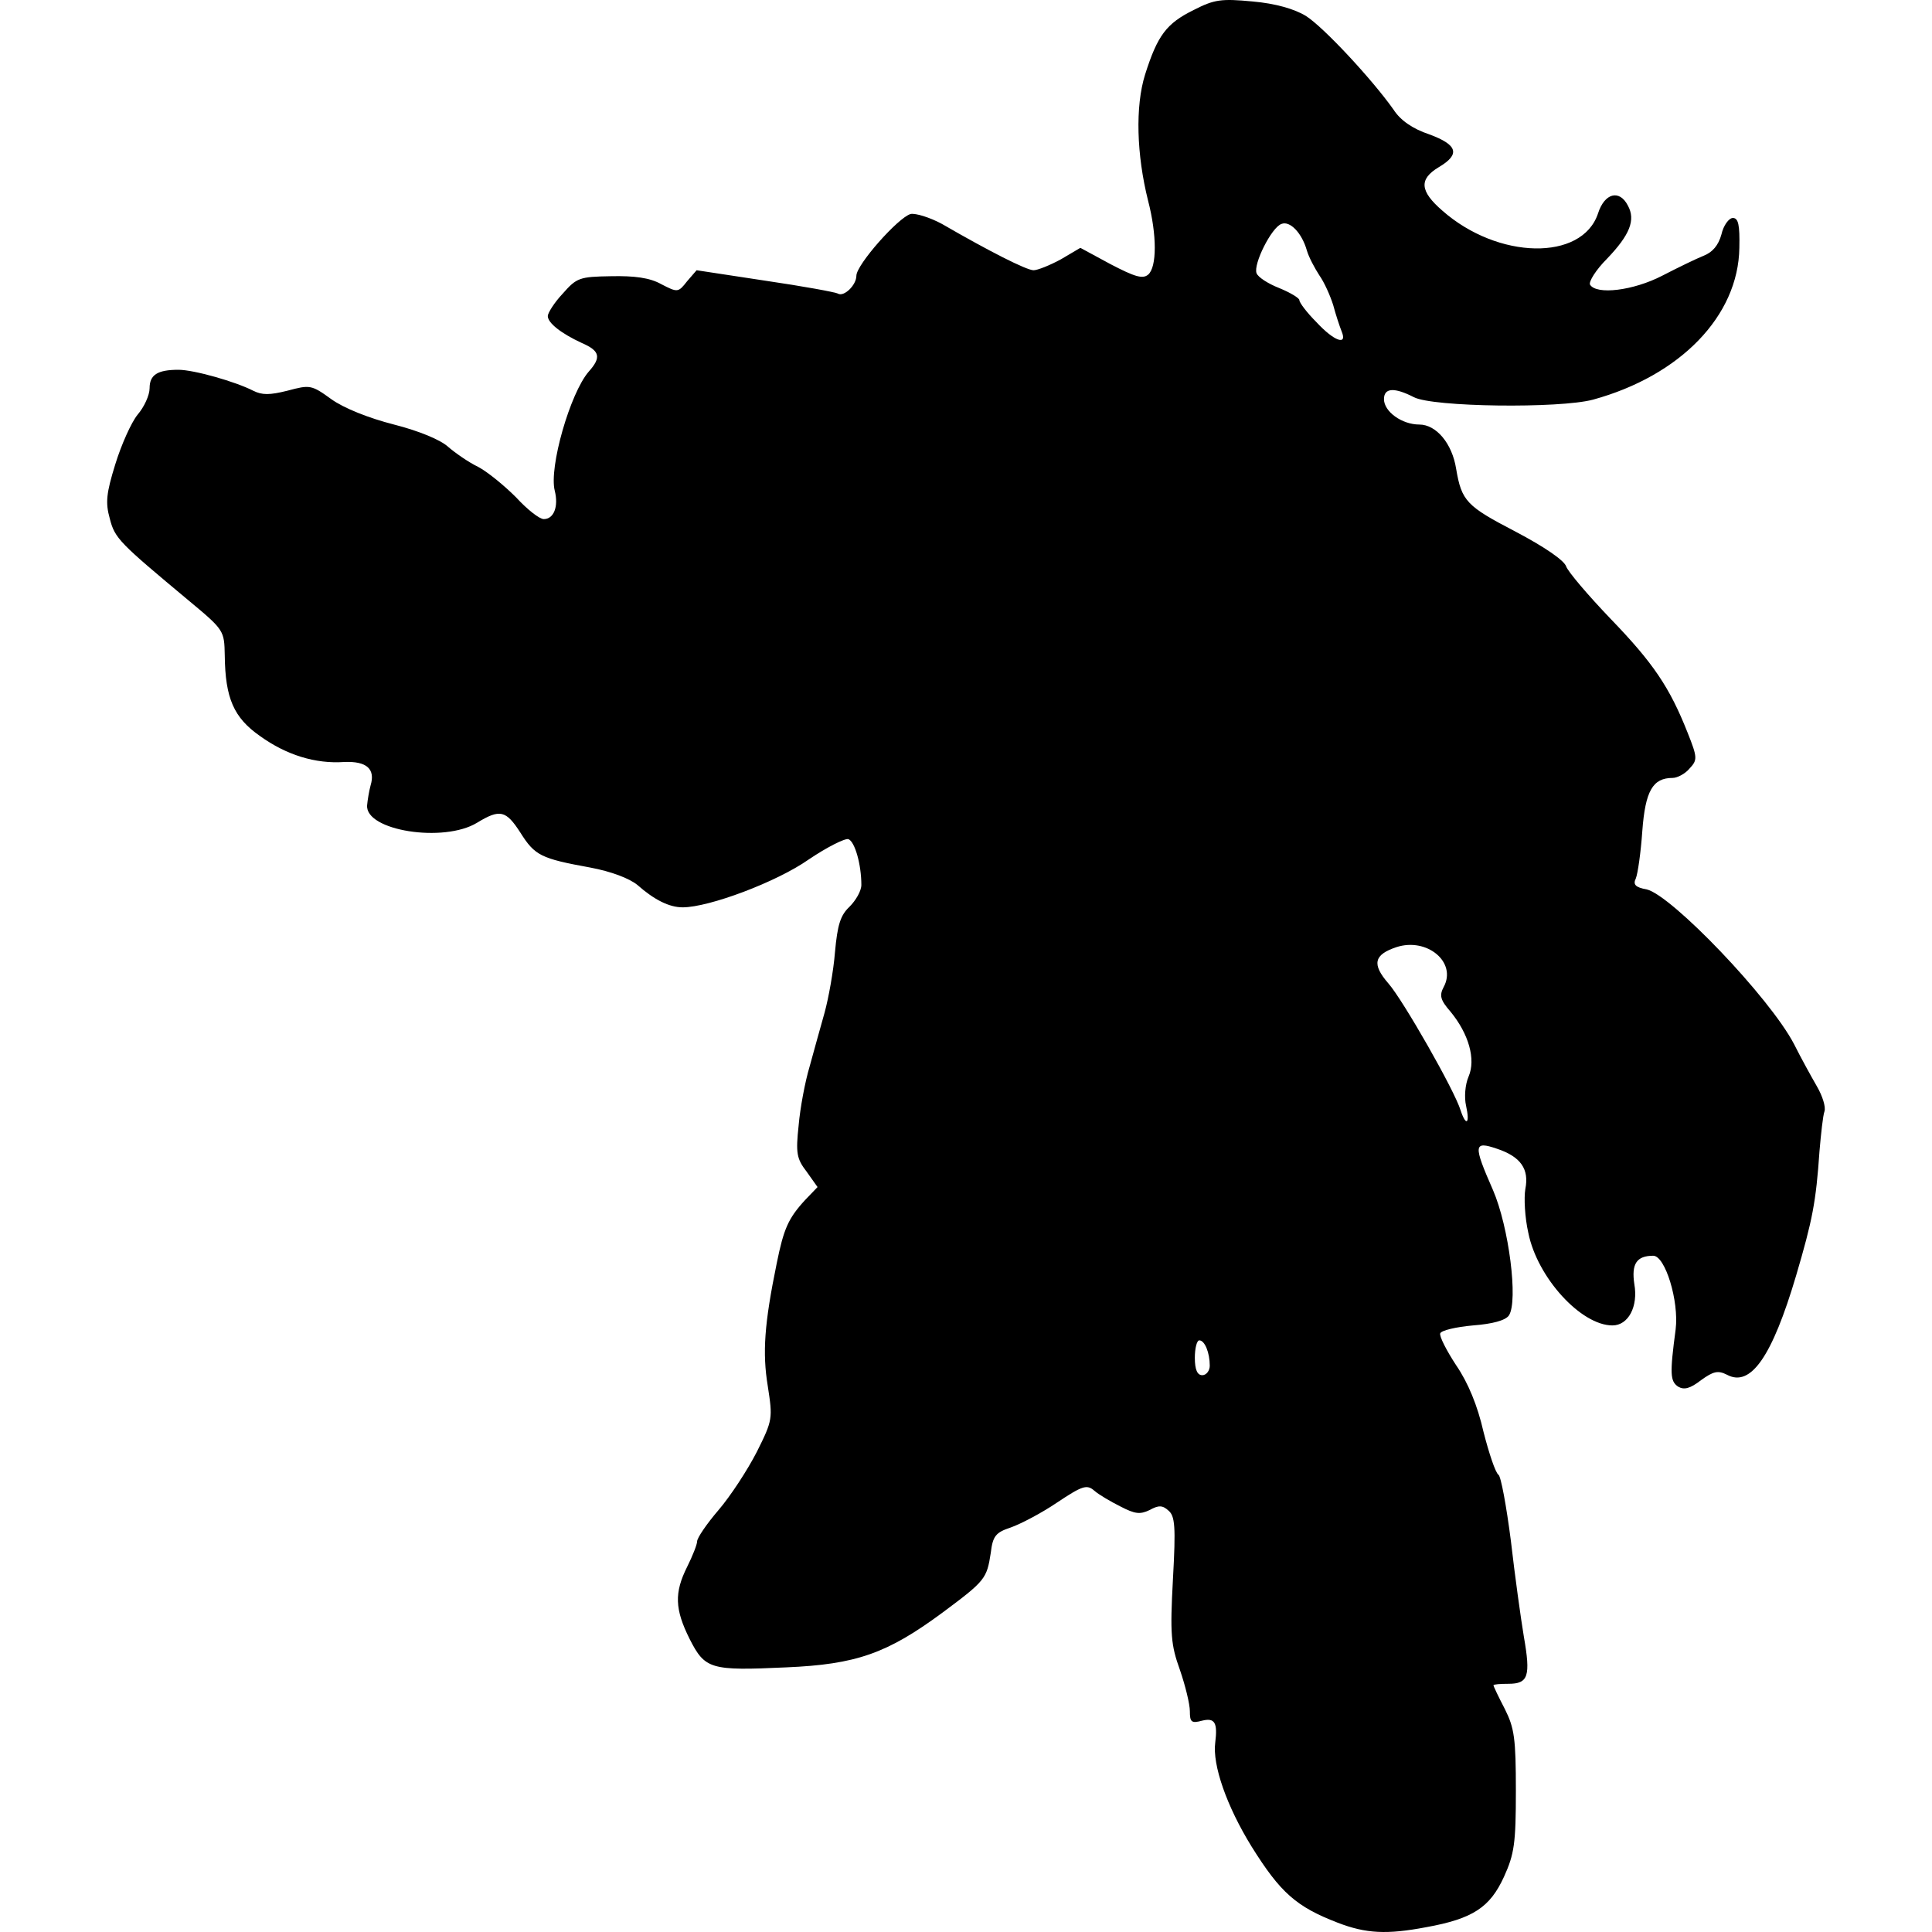 <?xml version="1.0" encoding="UTF-8"?>
<!DOCTYPE svg PUBLIC "-//W3C//DTD SVG 1.1//EN" "http://www.w3.org/Graphics/SVG/1.1/DTD/svg11.dtd">
<svg version="1.1" xmlns="http://www.w3.org/2000/svg" xmlns:xlink="http://www.w3.org/1999/xlink" x="0" y="0" width="500" height="500" viewBox="0, 0, 500, 500">
  <g id="layer101">
    <path d="M346.192,497.593 C335.5,493.471 331.378,489.865 323.907,477.885 C317.467,467.451 313.731,456.76 314.504,450.964 C315.148,445.811 314.375,444.523 311.155,445.296 C308.321,446.069 307.935,445.682 307.935,442.848 C307.935,441.045 306.775,436.279 305.358,432.157 C303.04,425.716 302.782,423.011 303.555,408.713 C304.328,394.93 304.07,392.354 302.396,390.937 C300.85,389.52 299.819,389.52 297.501,390.808 C295.053,391.968 293.765,391.839 290.03,389.907 C287.453,388.619 284.362,386.815 283.203,385.785 C281.27,384.11 280.111,384.497 273.542,388.876 C269.549,391.581 264.138,394.415 261.562,395.317 C257.698,396.605 256.925,397.507 256.41,401.886 C255.379,408.584 254.993,409.1 243.915,417.344 C229.617,427.906 221.631,430.74 203.468,431.513 C183.889,432.415 182.472,432.028 178.479,424.171 C174.614,416.442 174.485,412.191 177.834,405.493 C179.251,402.659 180.411,399.696 180.411,398.924 C180.411,398.022 182.858,394.415 185.95,390.808 C189.041,387.202 193.421,380.503 195.868,375.737 C199.99,367.493 199.99,367.107 198.702,358.734 C197.285,350.104 197.8,342.633 201.021,326.918 C202.824,318.03 203.983,315.325 208.363,310.559 L211.583,307.209 L208.749,303.216 C206.173,299.867 205.915,298.45 206.688,291.237 C207.075,286.728 208.363,279.901 209.522,276.037 C210.553,272.173 212.356,265.861 213.387,262.125 C214.417,258.39 215.705,251.305 216.092,246.41 C216.736,239.326 217.509,236.878 219.827,234.688 C221.502,233.014 222.919,230.566 222.919,229.021 C222.919,223.739 221.244,217.814 219.57,217.17 C218.668,216.912 214.031,219.231 209.265,222.451 C201.021,228.248 183.502,234.817 176.675,234.817 C173.197,234.817 169.333,232.885 164.953,229.021 C162.892,227.346 158.255,225.543 152.716,224.512 C139.964,222.194 138.418,221.421 134.682,215.495 C130.947,209.699 129.401,209.312 123.476,212.919 C114.845,218.2 94.493,214.98 95.008,208.411 C95.137,206.994 95.524,204.675 95.91,203.258 C97.198,199.007 94.88,196.946 89.083,197.204 C81.612,197.719 74.141,195.401 67.314,190.506 C60.487,185.74 58.297,180.716 58.168,169.638 C58.039,163.198 58.039,163.069 48.894,155.469 C30.989,140.527 29.701,139.368 28.413,134.215 C27.253,130.093 27.511,127.646 29.83,120.175 C31.375,115.151 33.952,109.354 35.626,107.293 C37.301,105.361 38.718,102.27 38.718,100.466 C38.718,96.988 40.779,95.7 46.189,95.7 C50.182,95.7 61.002,98.792 65.51,101.11 C67.829,102.27 69.761,102.27 74.399,101.11 C80.195,99.565 80.581,99.565 85.734,103.3 C88.954,105.619 95.395,108.195 101.964,109.87 C108.534,111.544 114.073,113.863 116.005,115.666 C117.808,117.212 121.286,119.659 123.733,120.819 C126.181,122.107 130.561,125.713 133.523,128.676 C136.357,131.768 139.577,134.344 140.737,134.344 C143.313,134.344 144.601,131.124 143.571,127.002 C142.025,120.947 147.564,101.754 152.33,96.216 C155.679,92.48 155.292,90.805 150.526,88.744 C145.245,86.297 141.767,83.592 141.767,81.789 C141.767,81.016 143.442,78.311 145.632,75.992 C149.238,71.87 150.011,71.612 158.126,71.484 C164.18,71.355 168.174,71.87 171.136,73.545 C175.387,75.734 175.516,75.734 177.834,72.772 L180.282,69.938 L198.058,72.643 C207.719,74.06 216.22,75.606 216.864,75.992 C218.41,76.894 221.631,73.802 221.631,71.355 C221.631,68.521 232.451,56.284 235.671,55.382 C236.959,55.125 240.695,56.284 243.786,57.958 C256.023,65.043 265.684,69.938 267.488,69.938 C268.518,69.938 271.738,68.65 274.572,67.104 L279.596,64.141 L287.453,68.392 C293.636,71.612 295.697,72.257 297.114,71.097 C299.433,69.165 299.433,60.792 297.114,51.904 C294.152,40.054 293.765,27.559 296.341,19.315 C299.562,9.139 301.88,6.047 308.965,2.569 C314.246,-0.136 316.05,-0.393 324.165,0.38 C330.09,0.895 334.985,2.312 337.948,4.115 C342.456,6.949 354.951,20.345 360.619,28.332 C362.422,31.166 365.642,33.355 369.893,34.772 C377.235,37.477 378.008,39.925 372.34,43.274 C367.188,46.365 367.446,49.457 373.242,54.481 C387.669,67.233 409.438,67.619 413.56,55.253 C415.235,49.972 419.099,48.942 421.289,53.192 C423.35,56.928 421.804,60.792 415.879,66.975 C413.045,69.809 411.113,72.901 411.499,73.673 C413.174,76.379 422.706,75.219 430.177,71.355 C434.17,69.294 438.936,66.975 440.868,66.202 C443.187,65.301 444.733,63.497 445.506,60.663 C446.021,58.345 447.438,56.413 448.468,56.413 C449.885,56.413 450.272,58.216 450.143,64.141 C449.885,81.789 434.814,97.246 412.272,103.429 C403.642,105.748 370.795,105.361 365.9,102.785 C360.876,100.209 358.171,100.338 358.171,103.3 C358.171,106.521 362.808,109.87 367.317,109.87 C371.696,109.87 375.818,114.764 376.849,121.334 C378.266,129.707 379.554,130.995 392.177,137.564 C399.777,141.557 404.801,145.035 405.316,146.581 C405.832,147.998 410.984,154.052 416.781,160.106 C427.858,171.571 432.109,177.882 436.746,189.604 C439.323,196.045 439.323,196.689 437.262,198.879 C436.102,200.296 434.041,201.326 432.882,201.326 C427.73,201.326 425.797,204.675 425.025,215.109 C424.638,220.648 423.865,226.058 423.35,227.346 C422.577,228.892 423.221,229.665 426.184,230.18 C432.624,231.726 458,258.132 464.312,270.24 C466.116,273.847 468.821,278.742 470.237,281.189 C471.654,283.637 472.556,286.471 472.17,287.63 C471.783,288.661 471.268,293.427 470.882,297.935 C469.98,311.074 469.078,315.711 464.827,330.138 C458.644,351.006 453.106,359.121 446.923,355.772 C444.604,354.612 443.445,354.87 440.224,357.188 C437.39,359.378 435.845,359.765 434.299,358.863 C432.238,357.446 432.109,355.643 433.655,344.05 C434.557,336.707 430.95,324.986 427.858,324.986 C423.479,324.986 422.191,327.175 422.964,332.328 C423.994,338.124 421.418,343.019 417.296,343.019 C409.181,343.019 397.845,330.653 395.527,319.06 C394.625,315.067 394.367,310.043 394.754,307.725 C395.784,302.572 393.594,299.352 387.411,297.291 C381.357,295.23 381.228,296.26 386.381,307.982 C390.503,317.514 392.95,336.707 390.503,340.443 C389.601,341.731 386.252,342.633 381.228,343.019 C376.849,343.406 372.985,344.307 372.727,345.08 C372.469,345.853 374.401,349.589 376.849,353.324 C379.94,357.833 382.388,363.758 383.934,370.585 C385.35,376.124 387.025,381.147 387.798,381.663 C388.442,382.049 389.859,389.778 391.018,398.795 C392.049,407.812 393.594,418.889 394.367,423.527 C396.171,433.832 395.527,435.764 390.374,435.764 C388.313,435.764 386.51,435.893 386.51,436.15 C386.51,436.408 387.798,439.113 389.472,442.333 C391.92,447.228 392.306,449.933 392.306,463.458 C392.306,476.984 391.92,479.817 389.215,485.743 C385.608,493.6 381.228,496.563 369.12,498.753 C358.944,500.685 353.534,500.427 346.192,497.593 z M313.087,353.453 C313.087,350.104 311.799,346.884 310.382,346.884 C309.738,346.884 309.223,348.945 309.223,351.392 C309.223,354.483 309.867,355.9 311.155,355.9 C312.185,355.9 313.087,354.741 313.087,353.453 z M379.425,286.213 C378.91,284.023 379.167,280.674 380.069,278.613 C382.001,274.105 380.069,267.535 375.432,261.868 C372.727,258.776 372.469,257.617 373.629,255.427 C377.107,248.986 369.249,242.546 361.391,245.122 C355.595,247.054 354.951,249.502 359.33,254.525 C363.066,258.776 376.462,282.22 378.008,287.372 C379.425,291.623 380.456,290.85 379.425,286.213 z M347.222,85.782 C346.707,84.494 345.676,81.402 345.032,78.955 C344.259,76.507 342.714,73.029 341.426,71.226 C340.266,69.423 338.721,66.589 338.205,64.785 C336.917,60.277 333.826,57.057 331.636,57.958 C329.06,58.86 324.294,68.392 325.195,70.711 C325.582,71.741 328.158,73.416 331.121,74.575 C333.954,75.734 336.273,77.151 336.273,77.667 C336.273,78.311 338.205,80.887 340.653,83.334 C345.29,88.358 348.768,89.517 347.222,85.782 z" fill="#000000"/>
  </g>
</svg>
